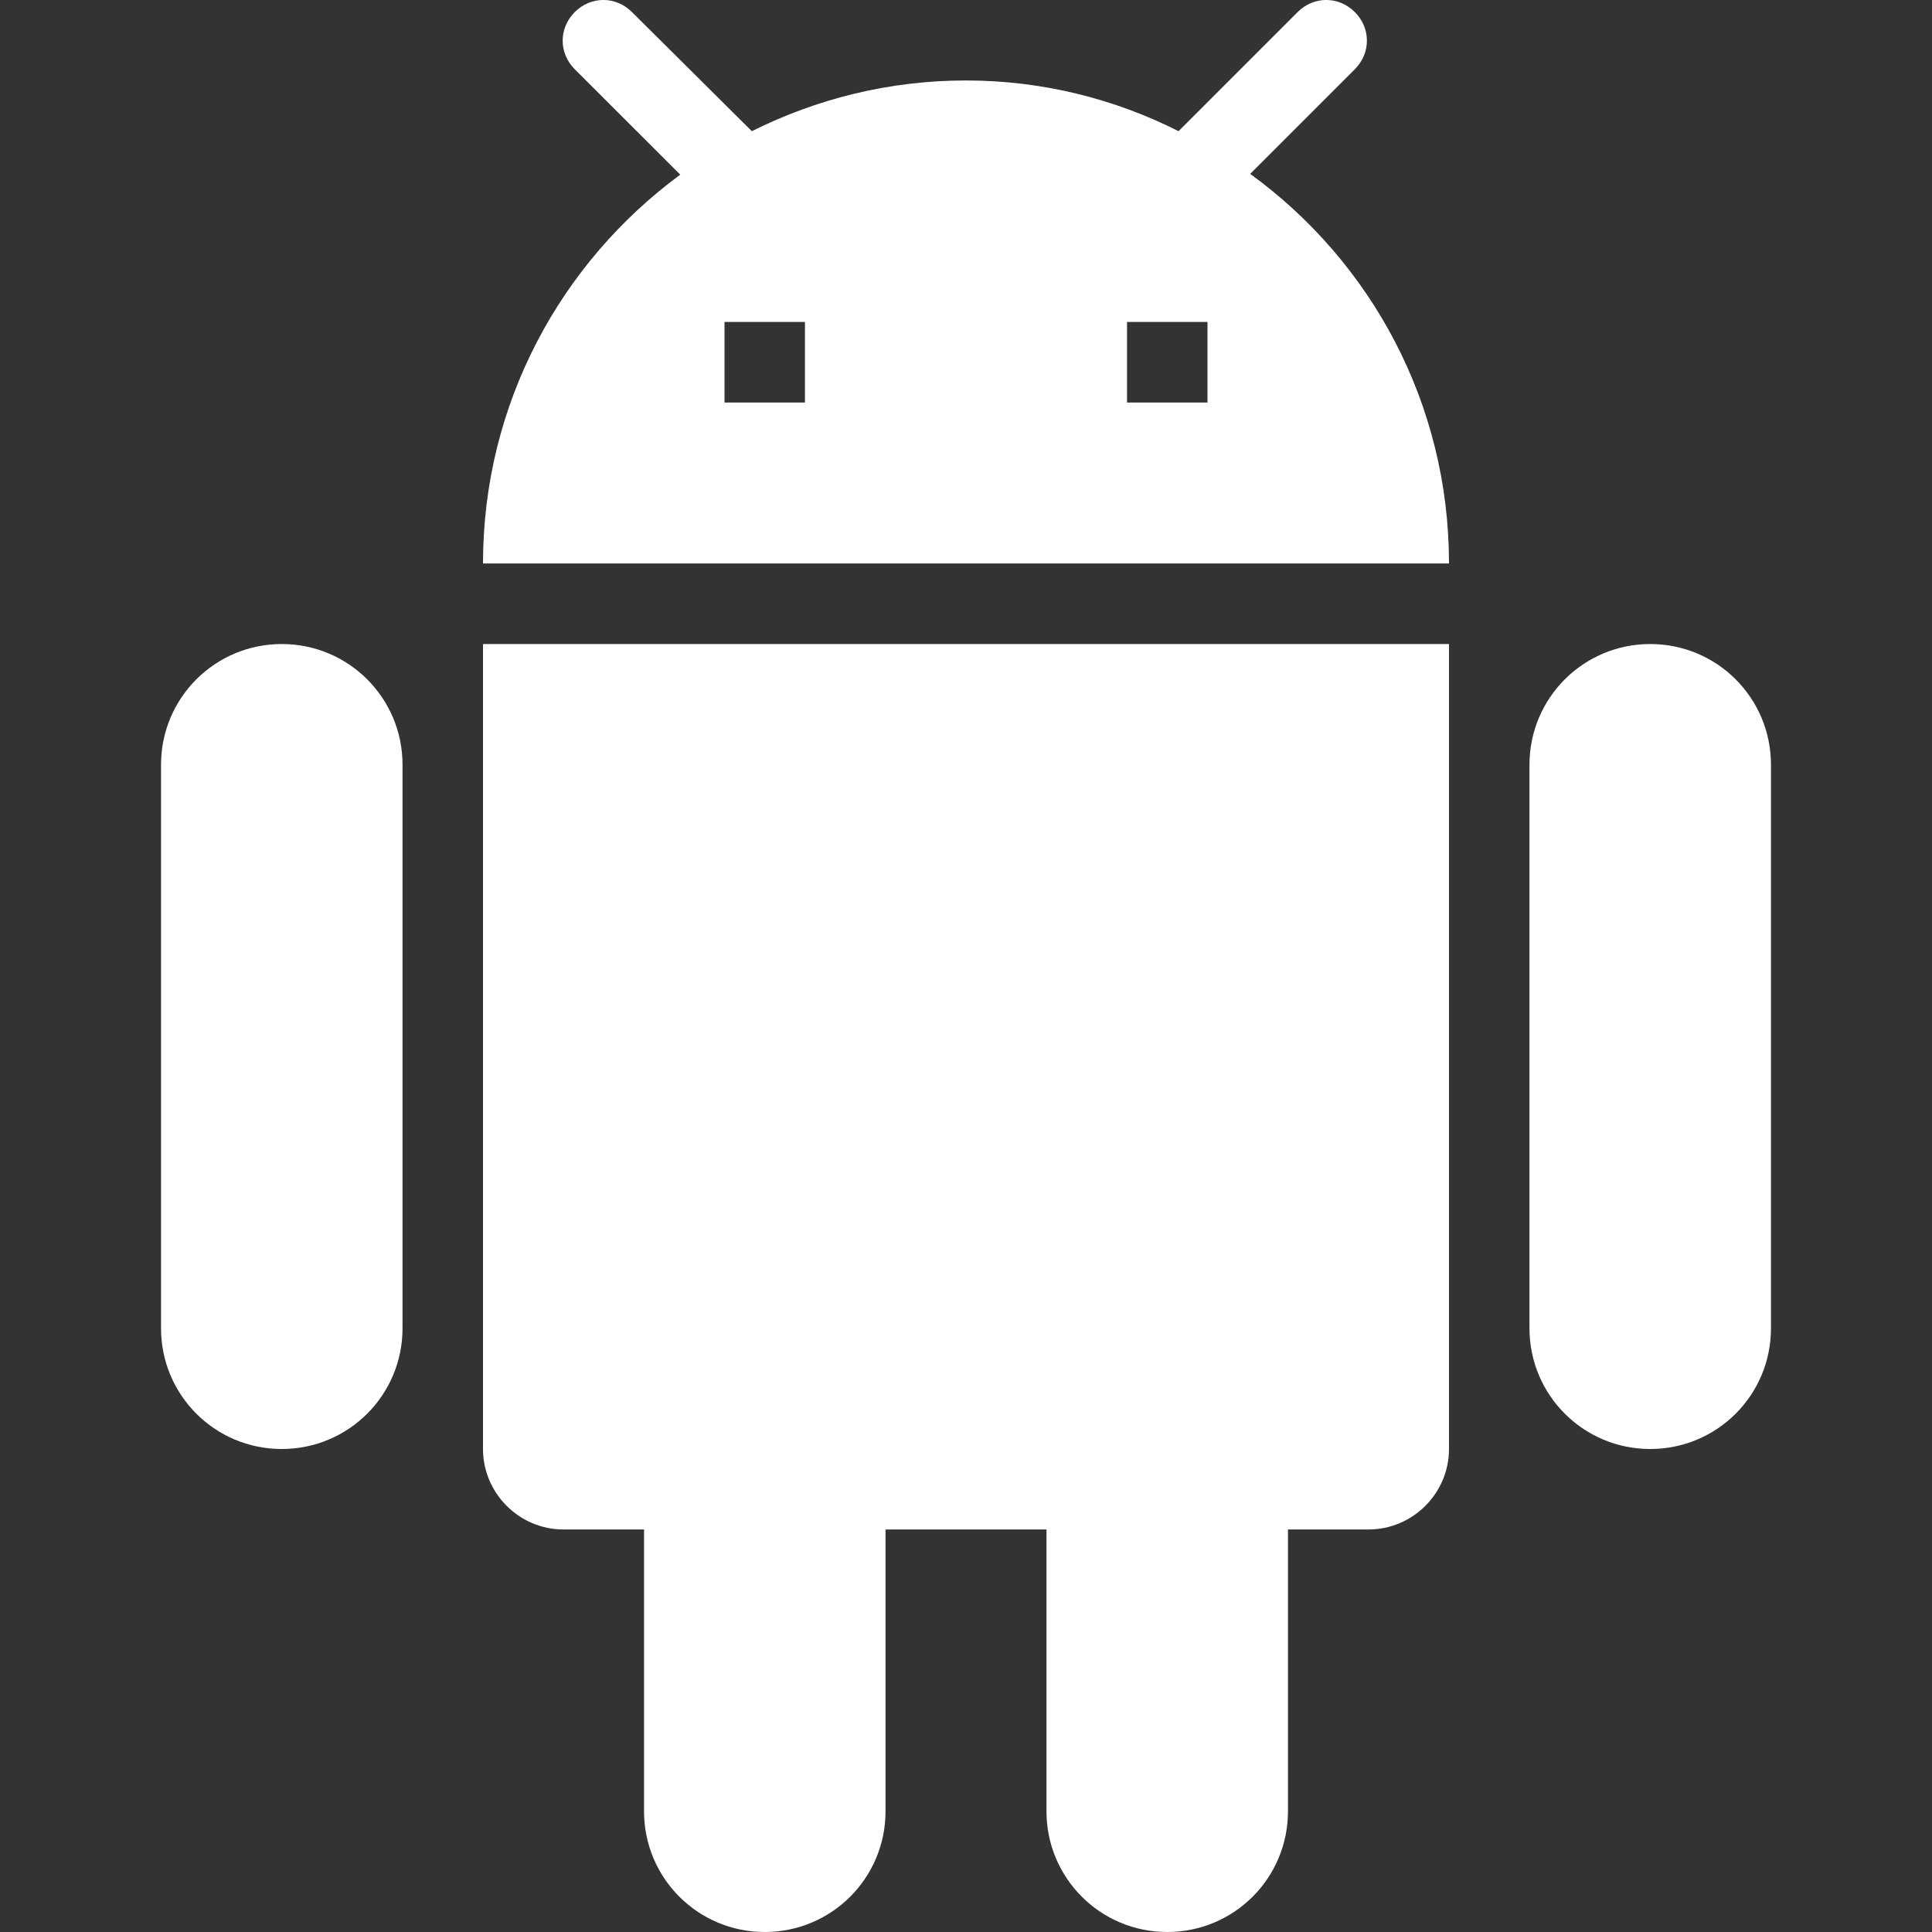 <svg width="20" height="20" viewBox="0 0 20 20" fill="none" xmlns="http://www.w3.org/2000/svg">
<rect x="0" y="0" width="20" height="20" fill="#333333" stroke="none"/>
<g clip-path="url(#clip0_1050_1143)">
<path d="M5 15C5 15.458 5.375 15.833 5.833 15.833H6.667V18.75C6.667 19.442 7.225 20 7.917 20C8.608 20 9.167 19.442 9.167 18.75V15.833H10.833V18.75C10.833 19.442 11.392 20 12.083 20C12.775 20 13.333 19.442 13.333 18.75V15.833H14.167C14.625 15.833 15 15.458 15 15V6.667H5V15ZM2.917 6.667C2.225 6.667 1.667 7.225 1.667 7.917V13.75C1.667 14.442 2.225 15 2.917 15C3.608 15 4.167 14.442 4.167 13.75V7.917C4.167 7.225 3.608 6.667 2.917 6.667ZM17.083 6.667C16.392 6.667 15.833 7.225 15.833 7.917V13.75C15.833 14.442 16.392 15 17.083 15C17.775 15 18.333 14.442 18.333 13.75V7.917C18.333 7.225 17.775 6.667 17.083 6.667ZM12.942 1.8L14.025 0.717C14.192 0.55 14.192 0.292 14.025 0.125C13.858 -0.042 13.6 -0.042 13.433 0.125L12.2 1.358C11.542 1.025 10.792 0.833 10 0.833C9.2 0.833 8.45 1.025 7.783 1.358L6.542 0.125C6.375 -0.042 6.117 -0.042 5.95 0.125C5.783 0.292 5.783 0.55 5.95 0.717L7.042 1.808C5.808 2.717 5 4.175 5 5.833H15C15 4.175 14.192 2.708 12.942 1.8ZM8.333 4.167H7.5V3.333H8.333V4.167ZM12.5 4.167H11.667V3.333H12.5V4.167Z" fill="white"/>
</g>
<defs>
<clipPath id="clip0_1050_1143">
<rect width="20" height="20" fill="white"/>
</clipPath>
</defs>
</svg>
